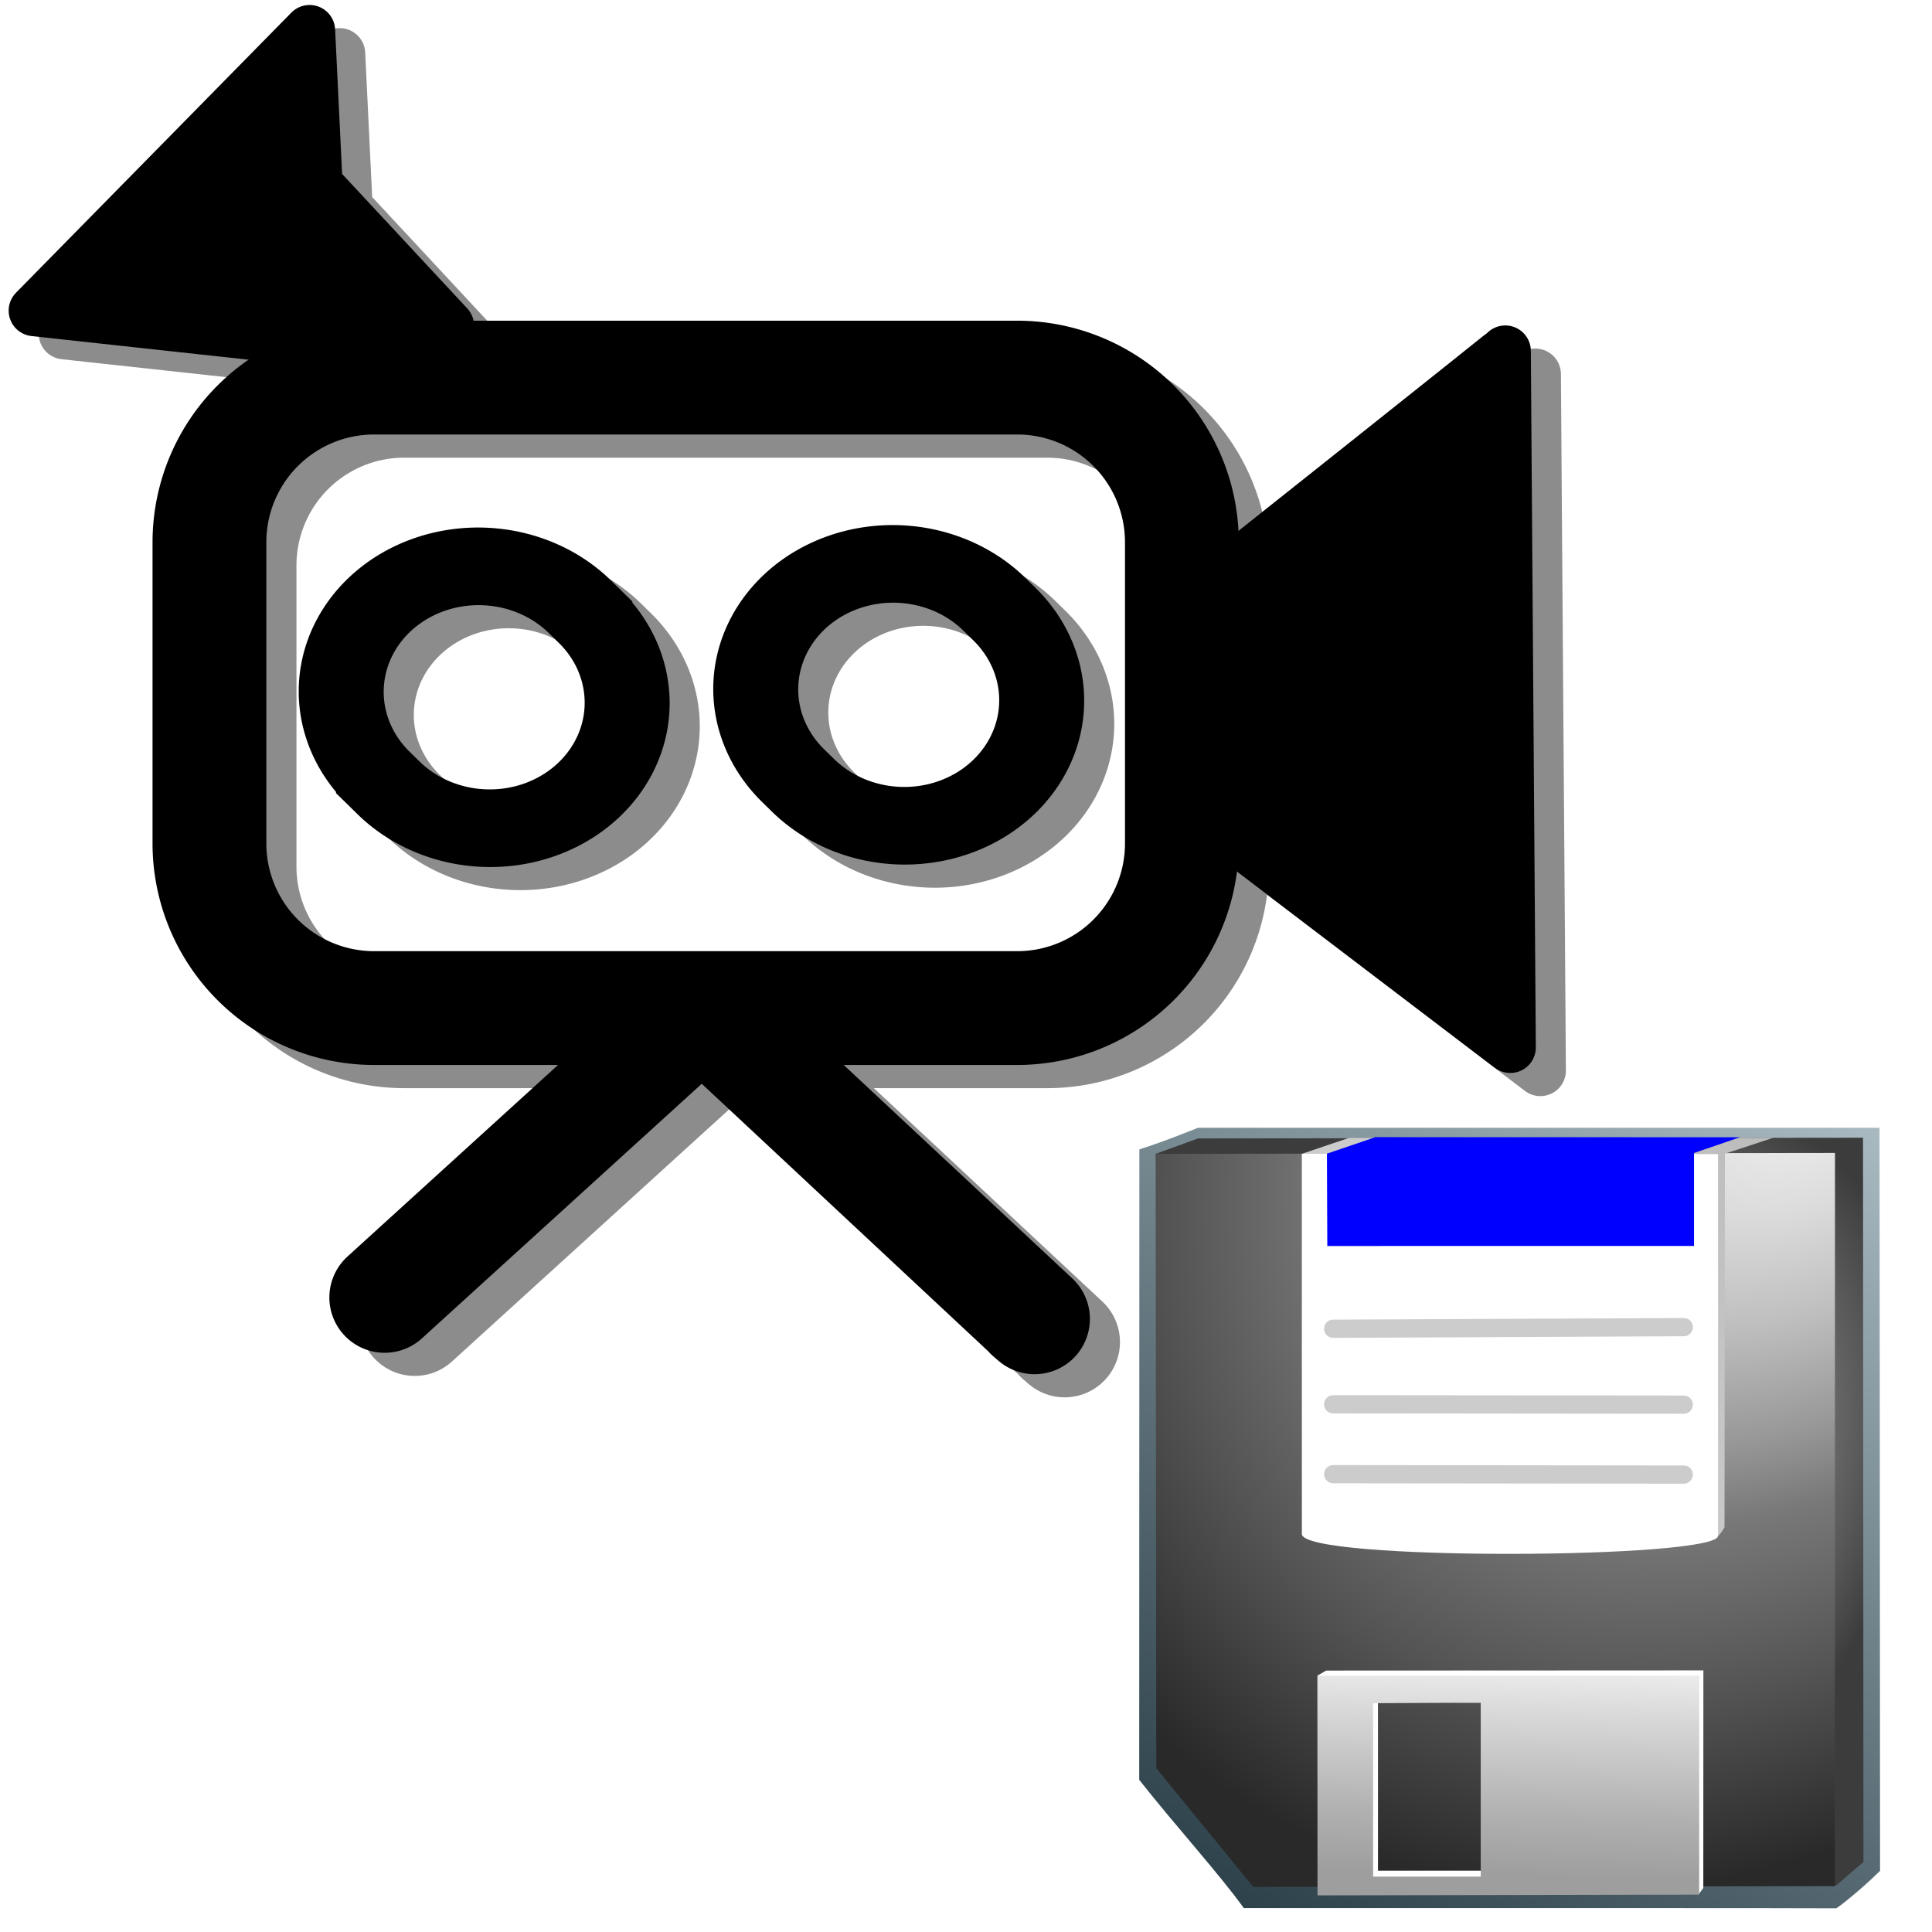 <svg width="128" xmlns="http://www.w3.org/2000/svg" height="128" viewBox="0 0 32 32" xmlns:xlink="http://www.w3.org/1999/xlink">
<defs>
<filter id="filter3236">
<feGaussianBlur stdDeviation=".287"/>
</filter>
<linearGradient id="XMLID_7_" y1="-21.483" y2="115.516" x1="78.37" gradientUnits="userSpaceOnUse" x2="-3.129">
<stop offset="0" stop-color="#bdcdd4"/>
<stop offset=".406" stop-color="#70838b"/>
<stop offset=".812" stop-color="#2a3e48"/>
<stop offset="1" stop-color="#0e232e"/>
</linearGradient>
<linearGradient gradientTransform="matrix(.9 -.268 0 .9 4.063 15.96)" id="XMLID_10_" y1="-24.556" y2="31.401" x1="143.545" gradientUnits="userSpaceOnUse" x2="22.305">
<stop offset=".107" stop-color="#858585"/>
<stop offset=".143" stop-color="#898989"/>
<stop offset=".548" stop-color="#b6b6b6"/>
<stop offset=".753" stop-color="#c7c7c7"/>
<stop offset="1" stop-color="#cfcfcf"/>
</linearGradient>
<linearGradient gradientTransform="matrix(.9 -.268 0 .9 4.063 15.96)" id="XMLID_12_" y1="80.015" y2="59.37" x1="37.527" gradientUnits="userSpaceOnUse" x2="44.235">
<stop offset="0" stop-color="#9e9e9e"/>
<stop offset=".271" stop-color="#afafaf"/>
<stop offset=".806" stop-color="#dbdbdb"/>
<stop offset="1" stop-color="#ededed"/>
</linearGradient>
<radialGradient cx="40.616" cy="41.531" gradientTransform="matrix(1 -.298 0 1 0 12.977)" id="XMLID_8_" r="45.555" gradientUnits="userSpaceOnUse">
<stop offset=".022" stop-color="#fff"/>
<stop offset=".106" stop-color="#f9f9f9"/>
<stop offset=".219" stop-color="#e8e8e8"/>
<stop offset=".349" stop-color="#cbcbcb"/>
<stop offset=".491" stop-color="#a4a4a4"/>
<stop offset=".573" stop-color="#8a8a8a"/>
<stop offset=".779" stop-color="#676767"/>
<stop offset="1" stop-color="#3c3c3c"/>
</radialGradient>
<radialGradient cx="73.704" cy="-1.774" gradientTransform="matrix(1 -.298 0 1 0 12.977)" id="XMLID_9_" r="90.824" gradientUnits="userSpaceOnUse">
<stop offset=".022" stop-color="#f3f3f3"/>
<stop offset=".103" stop-color="#ededed"/>
<stop offset=".213" stop-color="#dcdcdc"/>
<stop offset=".338" stop-color="#c0c0c0"/>
<stop offset=".475" stop-color="#999"/>
<stop offset=".573" stop-color="#787878"/>
<stop offset=".776" stop-color="#545454"/>
<stop offset="1" stop-color="#292929"/>
</radialGradient>
</defs>
<g transform="matrix(.81 0 0 .81 -.202 -.681)">
<g filter="url(#filter3236)" stroke="#8c8c8c">
<g fill-rule="evenodd">
<path fill="none" stroke-linejoin="bevel" stroke-width="2.327" d="m8.515,9.036h13.15a3.367,3.367 0 0,1 3.367,3.367v6.158a3.367,3.367 0 0,1 -3.367,3.367h-13.15a3.367,3.367 0 0,1 -3.367-3.367v-6.158a3.367,3.367 0 0,1 3.367-3.367"/>
<path fill="#8c8c8c" stroke-linejoin="round" stroke-width="1.045" d="m24.645,14.064c6.95-5.521 7-5.573 7-5.573l.102,14.241-7.051-5.366-.051-3.302z"/>
</g>
<path fill="none" stroke-width="1.664" d="m18.773,.894h.286a2.702,2.702 0 0,1 2.702,2.702 2.702,2.702 0 0,1 -2.702,2.702h-.286a2.702,2.702 0 0,1 -2.702-2.702 2.702,2.702 0 0,1 2.702-2.702" transform="matrix(.714 .7 -.762 .648 0 0)"/>
<g fill-rule="evenodd" stroke-linejoin="round">
<path fill="none" stroke-linecap="round" stroke-width="2.262" d="m8.73,27.845l6.494-5.908 6.796,6.346-.101-.087"/>
<path fill="#8c8c8c" stroke-width="1.045" d="m7.245,8.285l-5.681-.619 5.631-5.728 .152,3.148 2.689,2.89-3.094,.31-.102,.206"/>
</g>
<path fill="none" stroke-width="1.664" d="m24.249-5.098h.286a2.702,2.702 0 0,1 2.702,2.702 2.702,2.702 0 0,1 -2.702,2.702h-.286a2.702,2.702 0 0,1 -2.702-2.702 2.702,2.702 0 0,1 2.702-2.702" transform="matrix(.714 .7 -.762 .648 0 0)"/>
</g>
</g>
<g stroke="#000">
<g fill-rule="evenodd" transform="matrix(.81 0 0 .81 -.202 -.681)">
<path fill="none" stroke-linejoin="bevel" stroke-width="2.327" d="m7.899,8.562h13.15a3.367,3.367 0 0,1 3.368,3.367v6.158a3.367,3.367 0 0,1 -3.368,3.367h-13.15a3.367,3.367 0 0,1 -3.367-3.367v-6.158a3.367,3.367 0 0,1 3.367-3.367"/>
<path stroke-linejoin="round" stroke-width="1.045" d="m24.03,13.591c6.95-5.521 7-5.573 7-5.573l.102,14.241-7.051-5.366-.051-3.302z"/>
</g>
<g transform="matrix(.81 0 0 .81 -.202 -.681)">
<path fill="none" stroke-width="1.664" d="m18.011,.988h.286a2.702,2.702 0 0,1 2.702,2.702 2.702,2.702 0 0,1 -2.702,2.702h-.286a2.702,2.702 0 0,1 -2.702-2.702 2.702,2.702 0 0,1 2.702-2.702" transform="matrix(.714 .7 -.762 .648 0 0)"/>
</g>
<g fill-rule="evenodd" stroke-linejoin="round" transform="matrix(.81 0 0 .81 -.202 -.681)">
<path fill="none" stroke-linecap="round" stroke-width="2.262" d="m8.115,27.372l6.494-5.908 6.796,6.346-.101-.087"/>
<path stroke-width="1.045" d="m6.63,7.812l-5.681-.619 5.631-5.728 .152,3.148 2.689,2.89-3.094,.31-.102,.206"/>
</g>
<g transform="matrix(.81 0 0 .81 -.202 -.681)">
<path fill="none" stroke-width="1.664" d="m23.487-5.005h.286a2.702,2.702 0 0,1 2.702,2.702 2.702,2.702 0 0,1 -2.702,2.702h-.286a2.702,2.702 0 0,1 -2.702-2.702 2.702,2.702 0 0,1 2.702-2.702" transform="matrix(.714 .7 -.762 .648 0 0)"/>
</g>
</g>
<g transform="matrix(.151 0 0 .151 18.869 18.679)">
<path fill="url(#XMLID_7_)" d="m81.264,81.508c-2.062,2.053-4.703,4.115-4.815,4.113-1.851-.031-44.602-.027-64.979-.027-2.628-3.674-7.536-9.073-11.47-14.066 .006-20.251 .017-56.344 .017-69.154 3.176-1.011 6.371-2.372 6.472-2.372 3.181,0 72.211-.004 74.716,0 0,3.641 .059,62.964 .059,81.506z"/>
<path fill="url(#XMLID_8_)" d="m79.44,80.528-3.021,2.611-66.511-5.318-8.116-74.957 4.658-1.692 72.945-.078 .045,79.434z"/>
<path fill="url(#XMLID_9_)" d="m76.301,83.194-63.796,.078-10.633-13.012-.07-67.397 74.518-.101-.019,80.432z"/>
</g>
<g transform="matrix(.168 0 0 .168 18.187 17.96)">
<path fill="url(#XMLID_10_)" d="m61.803,6.838c0,0-.038,34.766-.038,36.827-.317,.641-.975,1.206-.975,1.206l-40.742-38.003 4.676-1.584 41.841-.011-4.763,1.565z"/>
</g>
<g transform="matrix(.168 0 0 .168 18.187 17.96)">
<path fill="#fff" d="m61.125,44.508c0,2.298-41.029,2.516-41.029-.174 0-2.651-.002-37.486-.002-37.486l41.031,.03c0-.001 0,34.406 0,37.63z"/>
</g>
<g fill="none" stroke="#ccc" stroke-linecap="round" stroke-width="2" transform="matrix(.151 0 0 .151 18.869 18.679)">
<path d="m21.276,22.05 38.454-.179"/>
<path d="m21.276,30.334 38.454,.037"/>
<path d="m21.276,38.001 38.454,.042"/>
</g>
<g transform="matrix(.168 0 0 .168 18.187 17.96)">
<path fill="#00f" d="m60.771,12.947-40.172,.005-.04-10.114 5.311-1.807 39.925,.009-5.024,1.727 0,10.18z" transform="matrix(.9 0 0 .9 4.063 4.281)"/>
</g>
<g transform="matrix(.168 0 0 .168 18.187 17.96)">
<path fill="#fff" d="m59.673,79.231l-.415,.566-36.752-.552-.862-20.958 .847-.49 37.19-.018-.008,21.452zm-21.269-19.097c-3.336-.022-8.137,.1-10.805,.164 0,2.158 0,17.227 0,17.227l10.805,.004c0-.001 0-15.331 0-17.394z"/>
<path fill="url(#XMLID_12_)" d="m59.266,79.888l-37.628,.072-.013-21.648 37.64-.014v21.59h.001zm-21.536-18.908c-3.336-.023-7.911,.033-10.611,.033 0,2.158 0,17.096 0,17.096l10.611,.004c0,0 0-15.07 0-17.133z"/>
</g>
</svg>
